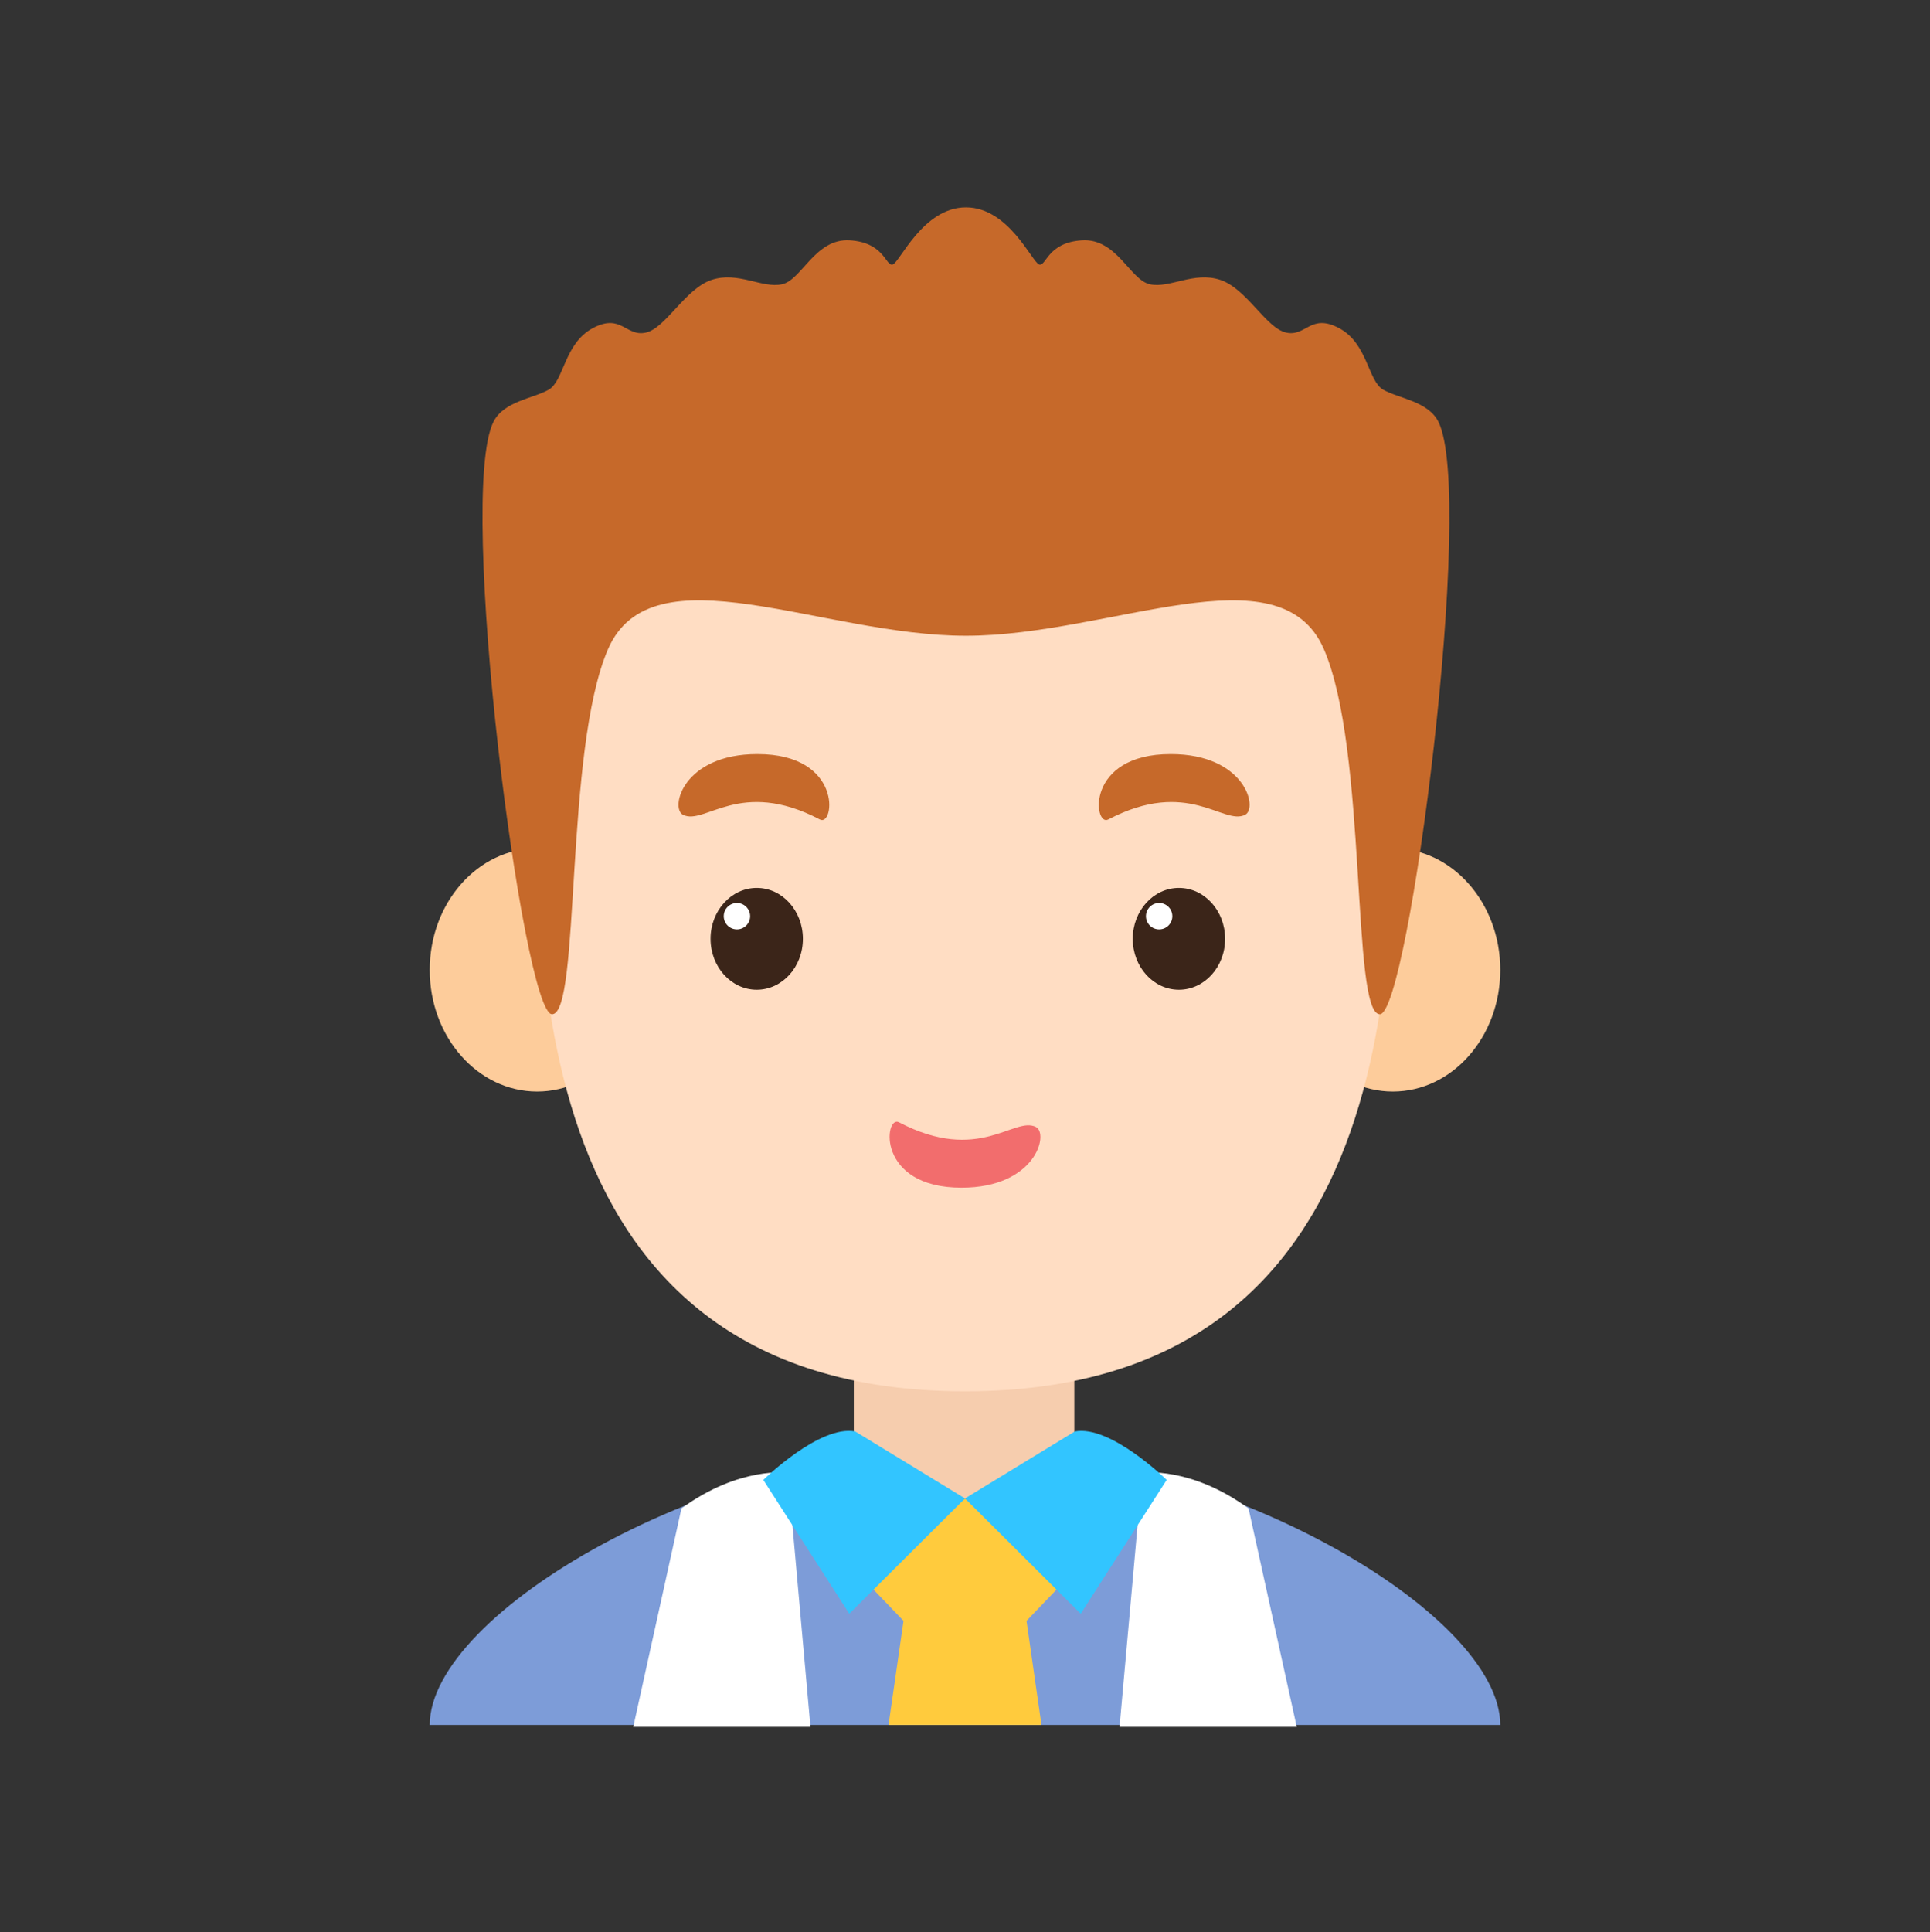<?xml version="1.0" encoding="UTF-8"?>
<svg width="1024px" height="1025px" viewBox="0 0 1024 1025" version="1.1" xmlns="http://www.w3.org/2000/svg" xmlns:xlink="http://www.w3.org/1999/xlink">
    <rect x="0" y="0" width="1024" height="1025" fill="#333333" stroke="none"/>
    <!-- Generator: Sketch 64 (93537) - https://sketch.com -->
    <title>面性打领带男士</title>
    <desc>Created with Sketch.</desc>
    <g id="面性打领带男士" stroke="none" stroke-width="1" fill="none" fill-rule="evenodd" transform="translate(0, 1)">
        <g id="man" transform="translate(228, 109)">
            <polygon id="Fill-1" fill="#F6CDAE" points="225 737 342 737 342 607 225 607"></polygon>
            <path d="M114,404.49 C114,440.11 88.482,469 56.993,469 C25.518,469 0,440.11 0,404.49 C0,368.87 25.518,340 56.993,340 C88.482,340 114,368.87 114,404.49 L114,404.49 Z" id="Fill-3" fill="#FDCC9B"></path>
            <path d="M568,404.49 C568,440.11 542.467,469 510.993,469 C479.518,469 454,440.11 454,404.49 C454,368.87 479.518,340 510.993,340 C542.467,340 568,368.87 568,404.49 L568,404.49 Z" id="Fill-4" fill="#FDCC9B"></path>
            <path d="M510.769,280.553 C510.769,184.957 440.63,115 283.993,115 C127.35,115 57.231,184.957 57.231,280.553 C57.231,376.168 40.861,628 283.993,628 C527.139,628 510.769,376.168 510.769,280.553 L510.769,280.553 Z" id="Fill-5" fill="#FFDDC3"></path>
            <path d="M198,388 C198,402.912 187.033,415 173.512,415 C159.986,415 149,402.912 149,388 C149,373.088 159.986,361 173.512,361 C187.033,361 198,373.088 198,388 L198,388 Z" id="Fill-6" fill="#3B2519"></path>
            <path d="M170,376.002 C170,379.871 166.852,383 163.002,383 C159.129,383 156,379.871 156,376.002 C156,372.148 159.129,369 163.002,369 C166.852,369 170,372.148 170,376.002 L170,376.002 Z" id="Fill-7" fill="#FFFFFF"></path>
            <path d="M134.386,322.21 C145.949,328.029 164.519,302.436 207.023,324.701 C214.778,328.767 219.404,290 173.844,290 C134.386,290 127.398,318.708 134.386,322.21 L134.386,322.21 Z" id="Fill-8" fill="#C6692A"></path>
            <path d="M422,388 C422,402.912 411.029,415 397.502,415 C383.971,415 373,402.912 373,388 C373,373.088 383.971,361 397.502,361 C411.029,361 422,373.088 422,388 L422,388 Z" id="Fill-9" fill="#3B2519"></path>
            <path d="M394,376.002 C394,379.871 390.871,383 386.998,383 C383.129,383 380,379.871 380,376.002 C380,372.148 383.129,369 386.998,369 C390.871,369 394,372.148 394,376.002 L394,376.002 Z" id="Fill-10" fill="#FFFFFF"></path>
            <path d="M432.616,322.21 C421.046,328.029 402.472,302.436 359.966,324.701 C352.224,328.767 347.603,290 393.165,290 C432.616,290 439.599,318.708 432.616,322.21 L432.616,322.21 Z" id="Fill-11" fill="#C6692A"></path>
            <path d="M321.616,517.21 C310.046,523.029 291.472,497.436 248.966,519.701 C241.224,523.767 236.603,485 282.165,485 C321.616,485 328.599,513.708 321.616,517.21 L321.616,517.21 Z" id="Fill-11备份" fill="#F26D6D" transform="translate(284, 502.5) scale(1, -1) translate(-284, -502.5) "></path>
            <path d="M0,805 C0,745.492 149.592,658 284,658 L288.036,658.026 C421.378,659.747 567.98,746.087 568,805 L568,805 L0,805 Z" id="形状结合" fill="#7D9CD8"></path>
            <path d="M225,663.806 C225,663.806 242.121,685 283.502,685 C324.899,685 342,663.806 342,663.806 C342,663.806 281.303,641.743 225,663.806 L225,663.806 Z" id="Fill-17" fill="#F6CDAE"></path>
            <path d="M202,806 L189.957,671.204 C189.957,671.204 164.336,667.66 133.562,690.127 L108,806 L202,806 Z" id="Fill-18" fill="#FFFFFF"></path>
            <path d="M243.43,805 L251.38,749.782 L228,725.422 L284,685 L340,725.422 L316.638,749.782 L324.569,805 L243.43,805 Z" id="形状结合" fill="#FFCB3D"></path>
            <path d="M366,806 L378.062,671.204 C378.062,671.204 403.662,667.66 434.434,690.127 L460,806 L366,806 Z" id="Fill-20" fill="#FFFFFF"></path>
            <path d="M342.238,649.315 L284,684.839 L345.393,746 L391,675.007 C391,675.007 361.185,645.66 342.238,649.315 L342.238,649.315 Z" id="Fill-22" fill="#32C5FF"></path>
            <path d="M225.76,649.315 L284,684.839 L222.605,746 L177,675.007 C177,675.007 206.833,645.66 225.76,649.315 L225.76,649.315 Z" id="Fill-23" fill="#32C5FF"></path>
            <path d="M535.11,113.607 C529.62,102.809 514.093,101.377 505.9,96.728 C497.732,92.065 497.732,72.243 482.534,64.091 C467.355,55.944 465.01,68.759 454.373,66.415 C443.755,64.091 433.471,43.109 419.44,38.46 C405.409,33.797 392.581,43.109 382.057,40.785 C371.539,38.46 364.534,16.319 346.076,17.478 C327.618,18.638 327.136,31.453 323.351,30.294 C319.545,29.134 307.283,0 284.497,0 C261.732,0 249.445,29.134 245.659,30.294 C241.858,31.453 241.372,18.638 222.914,17.478 C204.476,16.319 197.471,38.46 186.952,40.785 C176.434,43.129 163.606,33.797 149.57,38.46 C135.539,43.129 125.255,64.091 114.617,66.435 C103.985,68.759 101.654,55.944 86.456,64.091 C71.283,72.263 71.283,92.065 63.09,96.728 C54.921,101.396 39.395,102.809 33.88,113.627 C14.026,152.652 49.561,428 64.893,428 C80.206,428 71.283,287.851 94.649,234.226 C118.016,180.627 207.969,227.239 284.497,227.239 C361.021,227.239 450.994,180.627 474.361,234.226 C497.732,287.851 488.804,428 504.117,428 C519.449,428 554.983,152.652 535.11,113.607 L535.11,113.607 Z" id="Fill-24" fill="#C6692A"></path>
        </g>
    </g>
</svg>